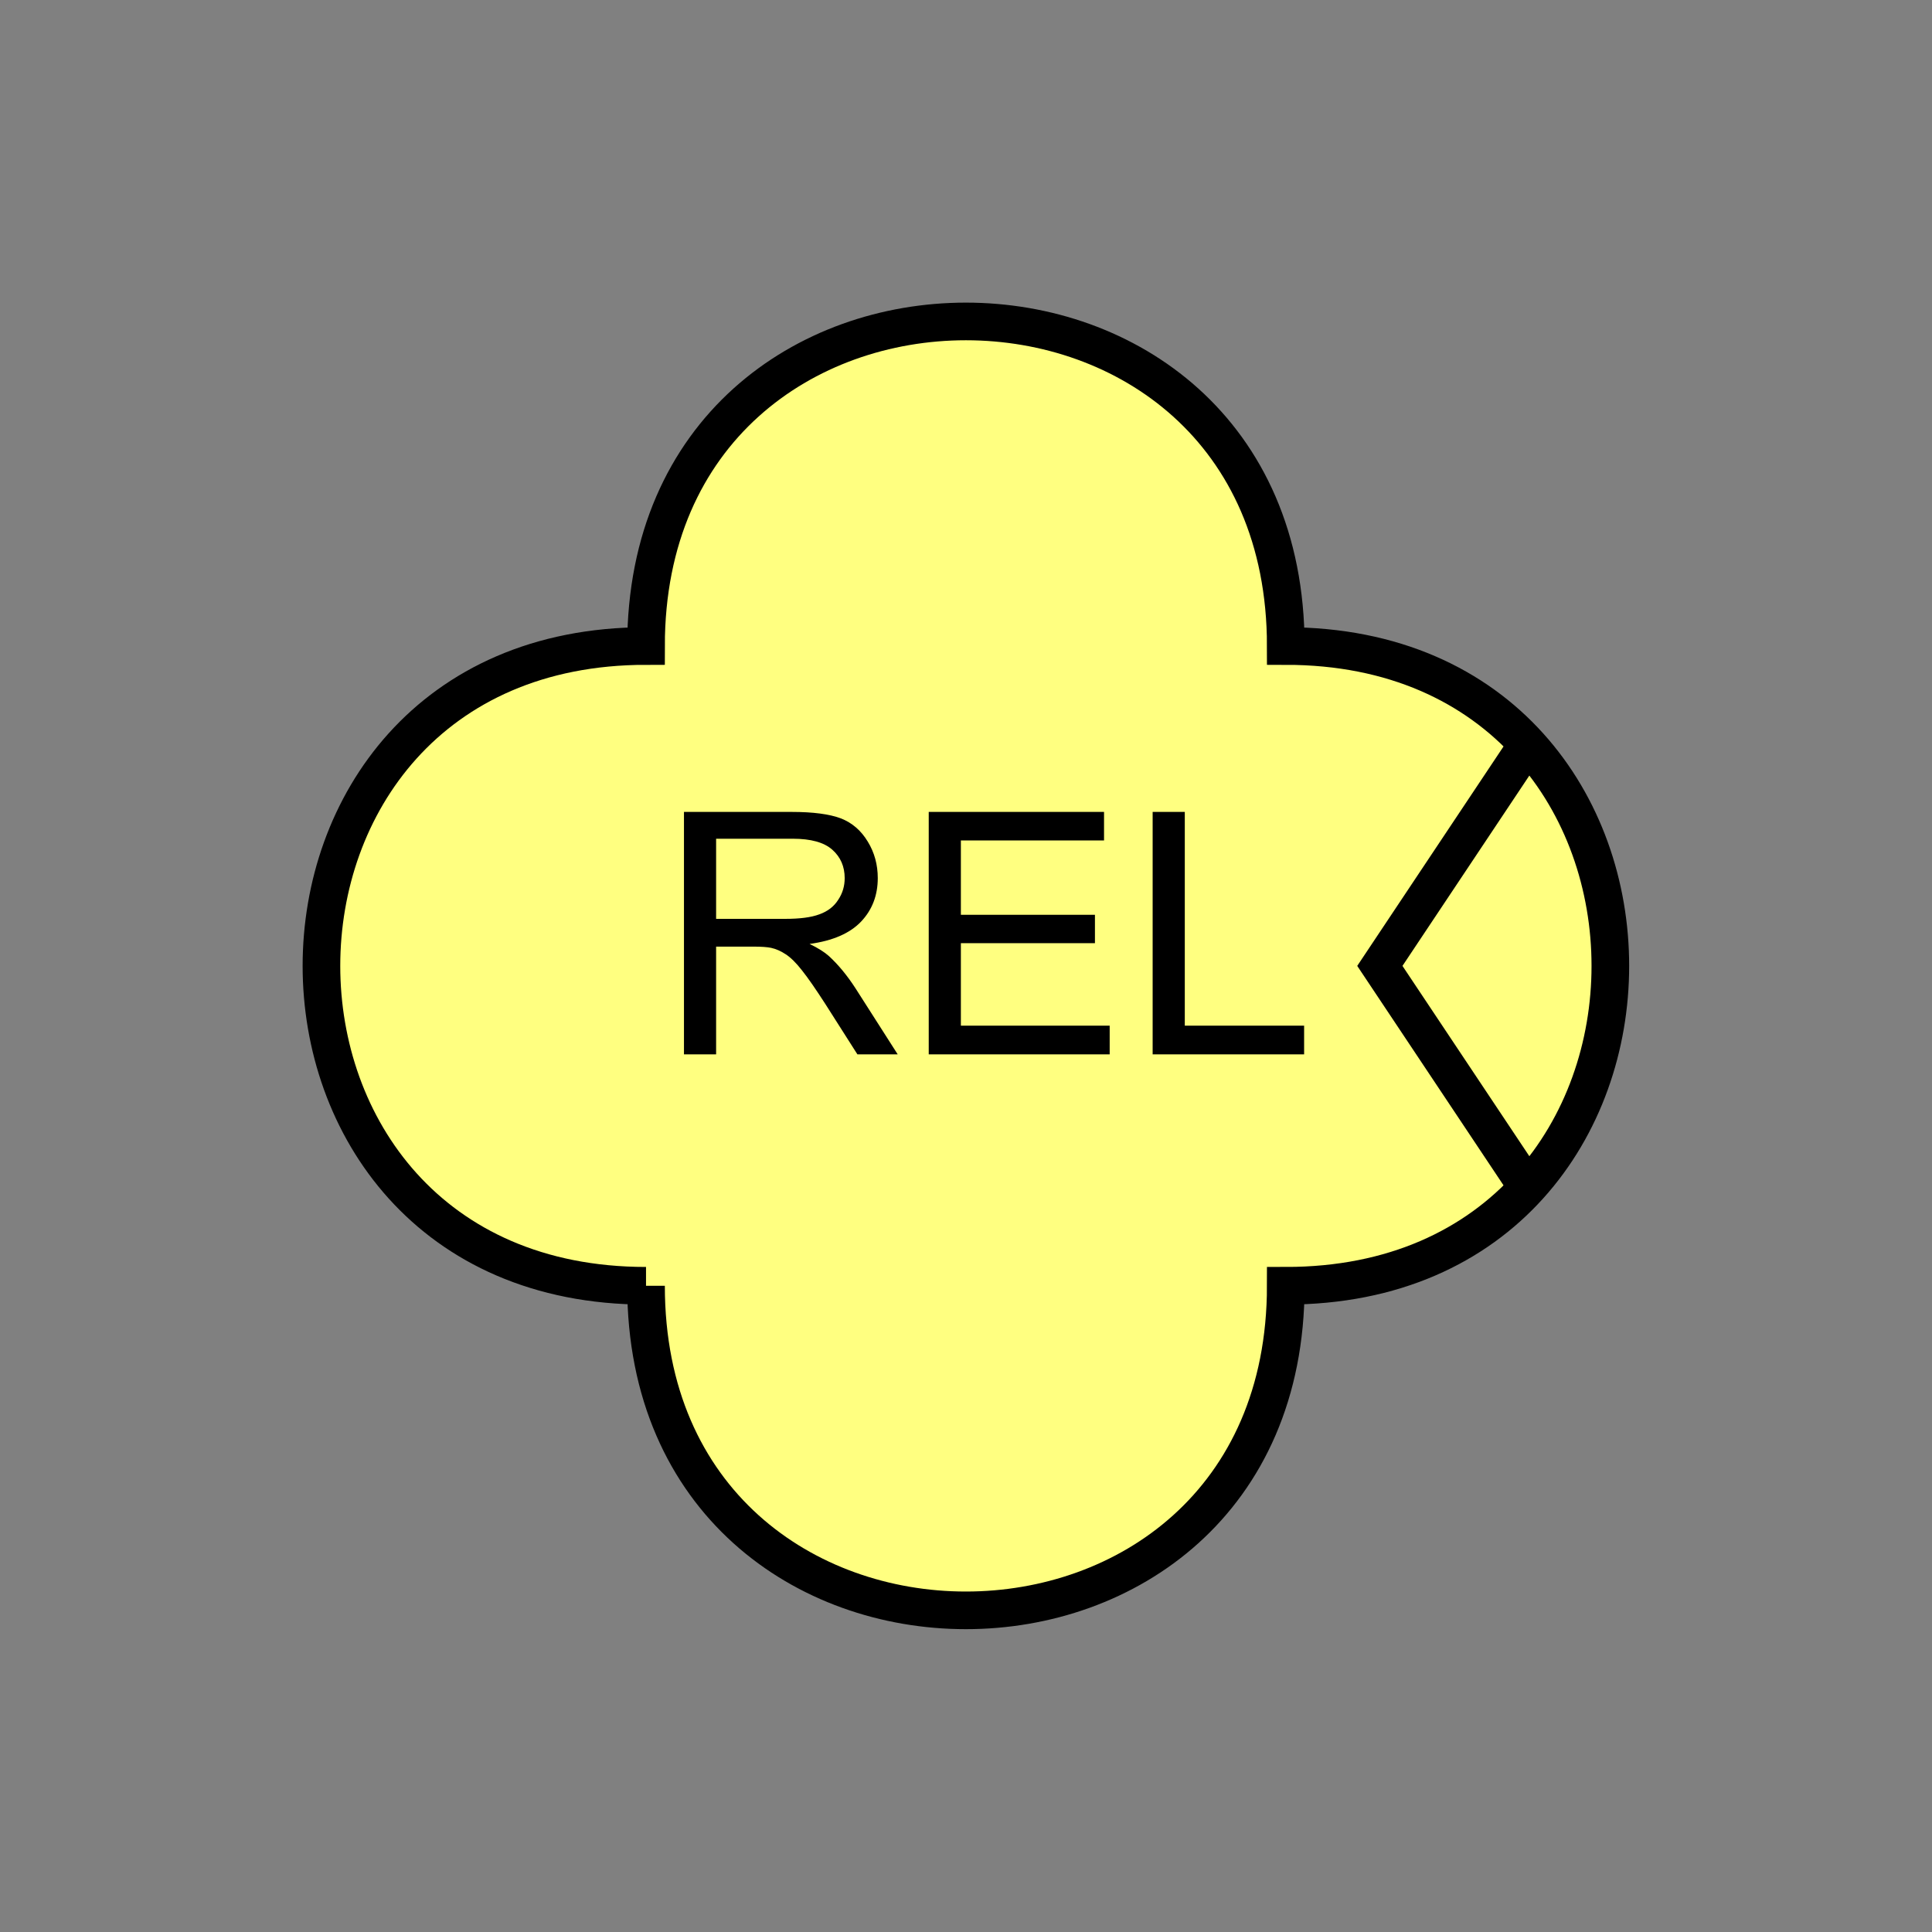 <?xml version="1.0" encoding="UTF-8" standalone="no"?>
<svg
   xmlns:dc="http://purl.org/dc/elements/1.1/"
   xmlns:cc="http://creativecommons.org/ns#"
   xmlns:rdf="http://www.w3.org/1999/02/22-rdf-syntax-ns#"
   xmlns:svg="http://www.w3.org/2000/svg"
   xmlns="http://www.w3.org/2000/svg"
   id="svg13"
   height="130.27mm"
   width="130.27mm"
   version="1.0">
  <rect width="100%" height="100%" fill="#808080" stroke="none"/>
  <defs
     id="defs3">
    <pattern
       y="0"
       x="0"
       height="6"
       width="6"
       patternUnits="userSpaceOnUse"
       id="EMFhbasepattern" />
  </defs>
  <path
     id="path5"
     d="  M 164.635,327.671   C 164.635,437.96 327.671,437.96 327.671,327.671   C 437.96,327.671 437.96,164.635 327.671,164.635   C 327.671,54.345 164.635,54.345 164.635,164.635   C 54.345,164.635 54.345,327.671 164.635,327.671   z "
     style="fill:#ffff80;fill-rule:evenodd;fill-opacity:1;stroke:none;" />
  <path
     id="path7"
     d="  M 164.635,327.671   C 164.635,437.96 327.671,437.96 327.671,327.671   C 437.96,327.671 437.96,164.635 327.671,164.635   C 327.671,54.345 164.635,54.345 164.635,164.635   C 54.345,164.635 54.345,327.671 164.635,327.671  "
     style="fill:none;stroke:#000000;stroke-width:9.59px;stroke-linecap:butt;stroke-linejoin:miter;stroke-miterlimit:10;stroke-dasharray:none;stroke-opacity:1;" />
  <path
     id="path9"
     d="  M 390.008,188.61   L 390.008,188.61   L 351.647,246.153   L 390.008,303.695  "
     style="fill:none;stroke:#000000;stroke-width:9.59px;stroke-linecap:butt;stroke-linejoin:miter;stroke-miterlimit:10;stroke-dasharray:none;stroke-opacity:1;" />
  <path
     id="path11"
     d="  M 174.305,268.69   L 174.305,206.912   L 201.717,206.912   C 207.232,206.912 211.388,207.471 214.265,208.55   C 217.142,209.669 219.419,211.627 221.138,214.464   C 222.856,217.262 223.695,220.379 223.695,223.775   C 223.695,228.131 222.297,231.847 219.459,234.844   C 216.622,237.841 212.227,239.759 206.313,240.558   C 208.47,241.597 210.109,242.636 211.228,243.635   C 213.625,245.833 215.903,248.59 218.021,251.867   L 228.77,268.69   L 218.5,268.69   L 210.309,255.823   C 207.911,252.107 205.953,249.269 204.395,247.311   C 202.876,245.353 201.478,243.995 200.239,243.196   C 199.04,242.396 197.801,241.837 196.522,241.557   C 195.603,241.357 194.085,241.238 191.967,241.238   L 182.497,241.238   L 182.497,268.69   z  M 182.497,234.165   L 200.079,234.165   C 203.795,234.165 206.712,233.805 208.83,233.006   C 210.948,232.247 212.546,231.008 213.625,229.29   C 214.744,227.611 215.264,225.773 215.264,223.775   C 215.264,220.858 214.225,218.42 212.107,216.542   C 209.989,214.664 206.632,213.745 202.037,213.745   L 182.497,213.745   z  M 236.682,268.69   L 236.682,206.912   L 281.357,206.912   L 281.357,214.185   L 244.874,214.185   L 244.874,233.126   L 279.04,233.126   L 279.04,240.358   L 244.874,240.358   L 244.874,261.377   L 282.796,261.377   L 282.796,268.69   z  M 293.745,268.69   L 293.745,206.912   L 301.937,206.912   L 301.937,261.377   L 332.346,261.377   L 332.346,268.69   z "
     style="fill:#000000;fill-rule:evenodd;fill-opacity:1;stroke:none;" />
</svg>

